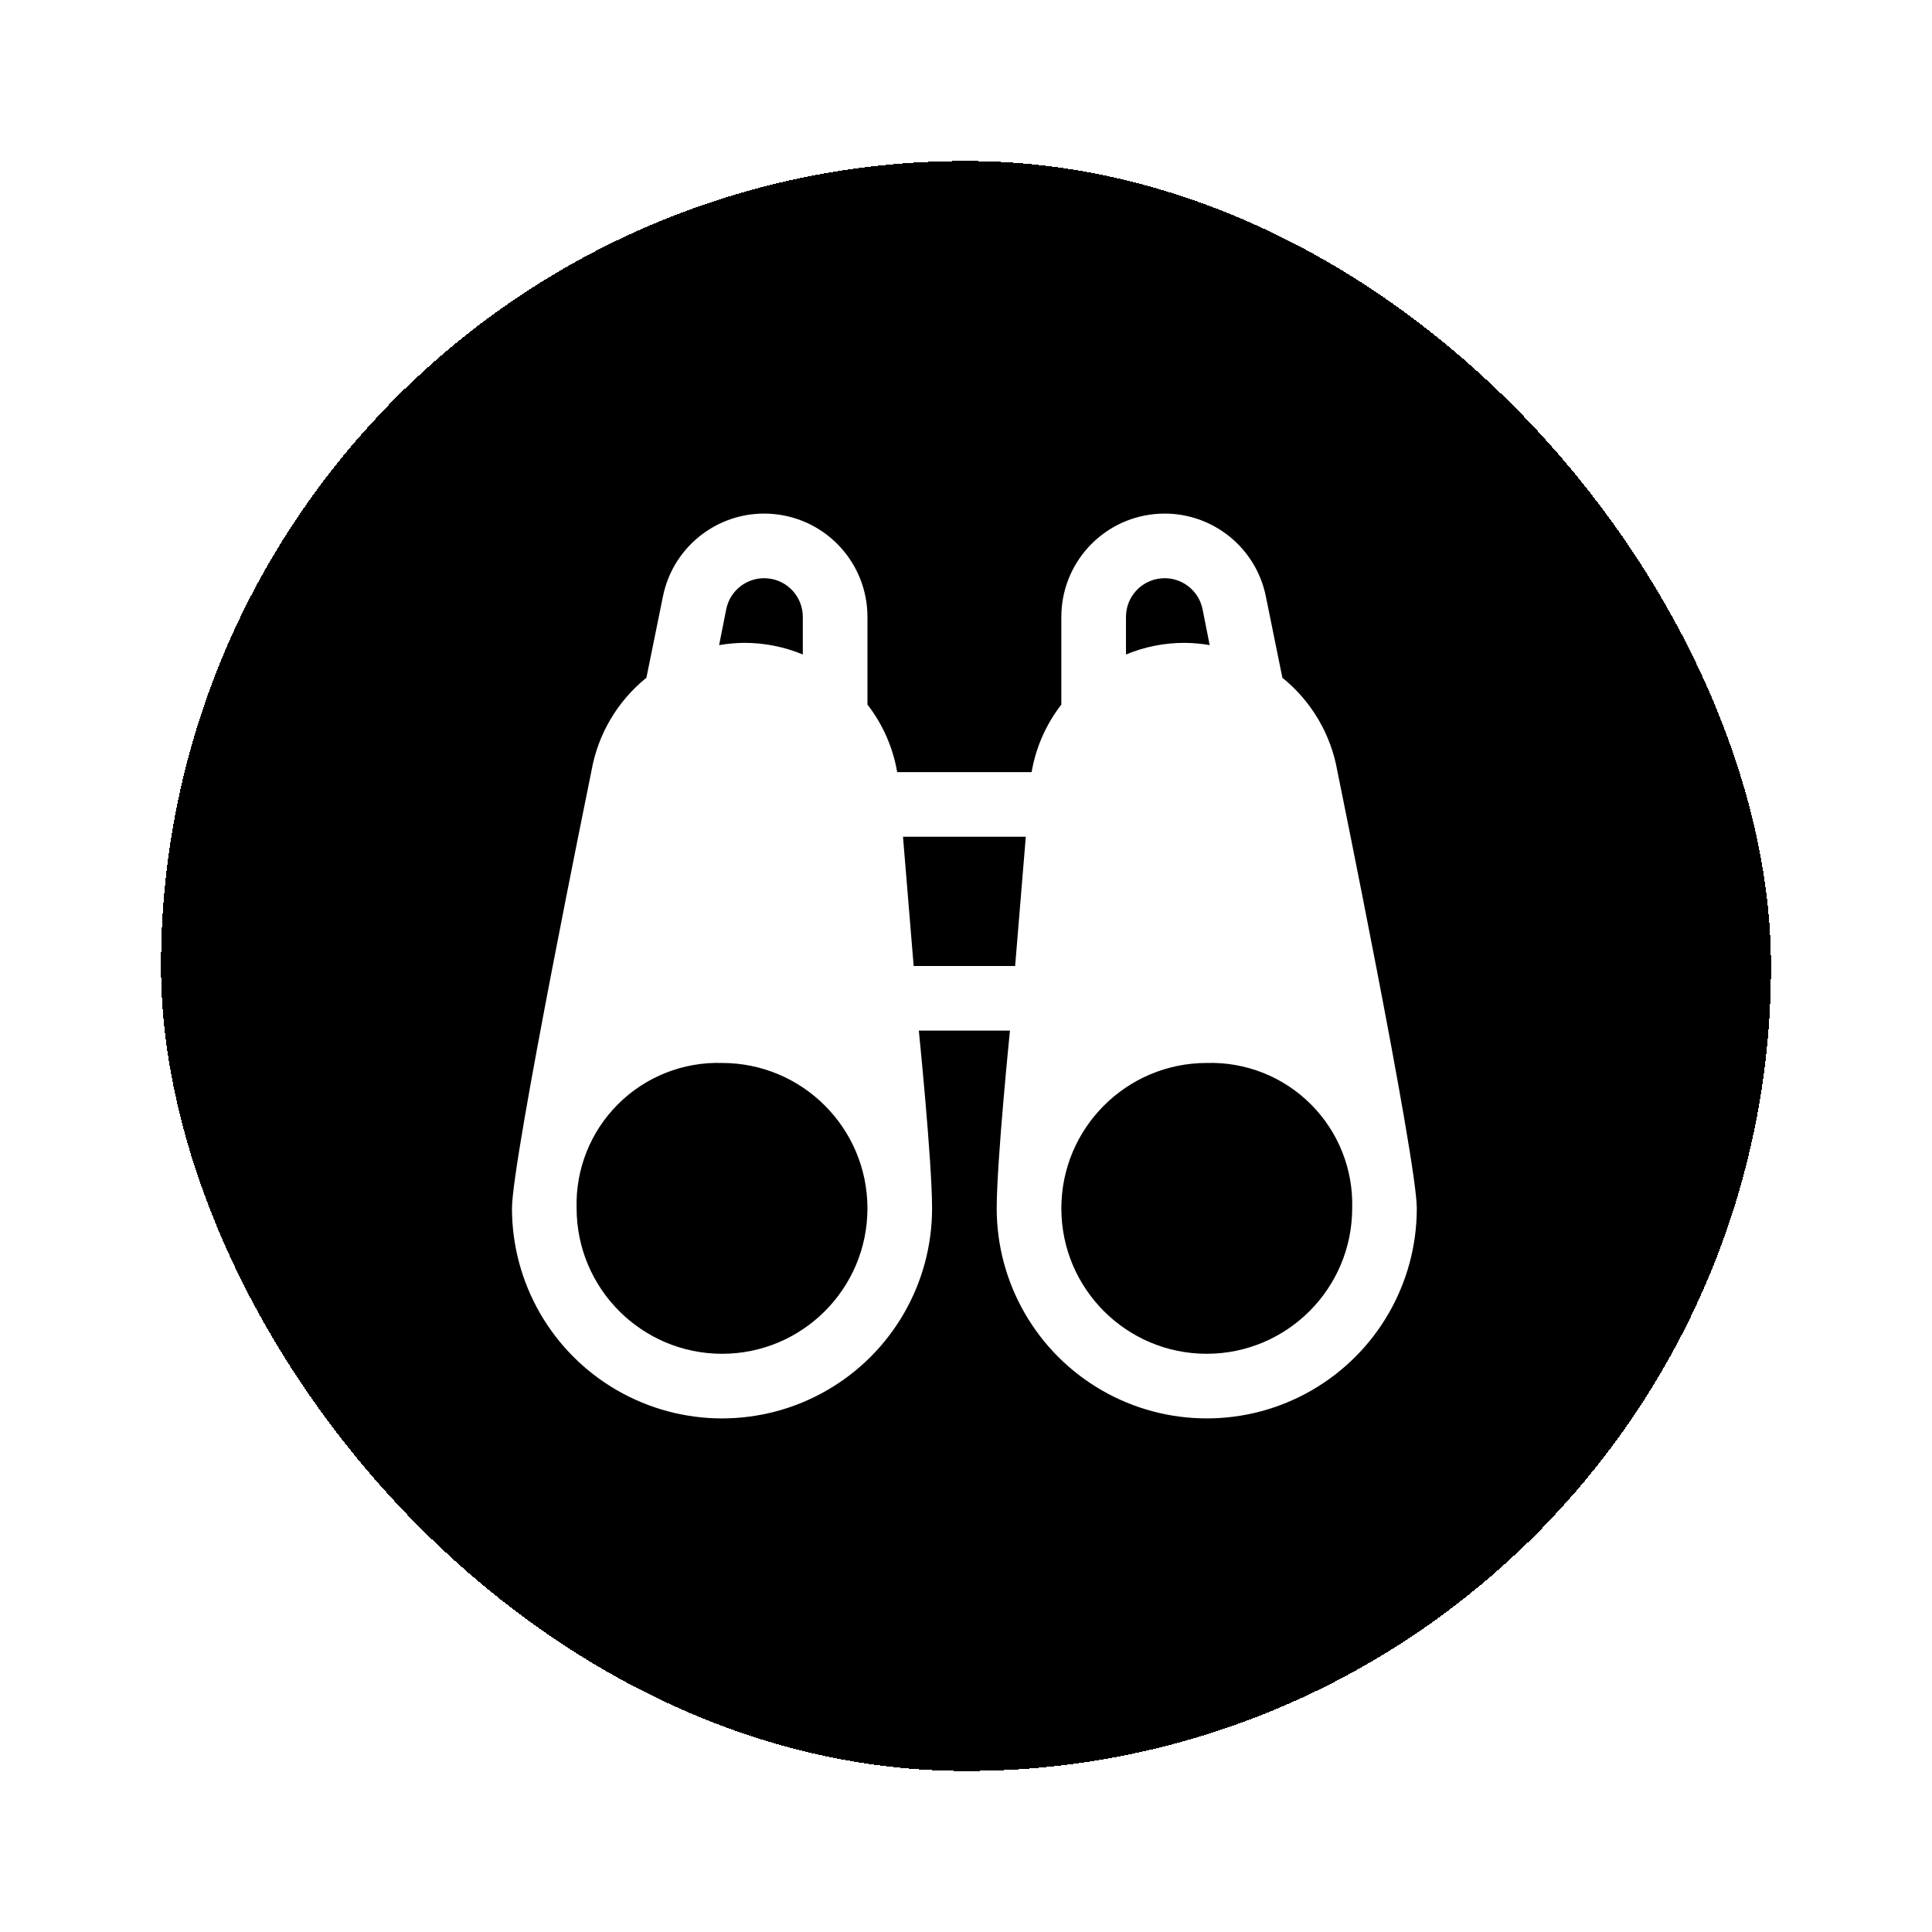 <svg width="1200" height="1200" viewBox="0 0 1200 1200" fill="none" xmlns="http://www.w3.org/2000/svg">
<g filter="url(#filter0_d_84_63)">
<rect x="100" width="1000" height="1000" rx="500" fill="currentColor" shape-rendering="crispEdges"/>
<path d="M830.633 378.765C826.618 356.009 814.5 335.485 796.511 320.958L786.274 270.577C779.801 238.211 749.843 216.056 717.027 219.318C684.185 222.58 659.195 250.229 659.22 283.222V337.618C649.711 349.887 643.363 364.288 640.754 379.568H557.255C554.646 364.288 548.298 349.886 538.789 337.618V283.222C538.814 250.229 513.825 222.58 480.982 219.318C448.165 216.056 418.208 238.211 411.736 270.577L401.499 320.958C383.509 335.485 371.391 356.009 367.377 378.765C367.377 378.765 318 620.028 318 650.537C318 697.154 342.864 740.209 383.232 763.518C423.6 786.828 473.327 786.827 513.696 763.518C554.064 740.21 578.928 697.155 578.928 650.537C578.928 621.232 570.699 540.138 570.699 540.138H627.301C627.301 540.138 619.072 621.229 619.072 650.537C619.072 697.154 643.936 740.209 684.304 763.518C724.672 786.828 774.4 786.827 814.768 763.518C855.137 740.21 880 697.155 880 650.537C880 620.028 830.623 378.765 830.623 378.765H830.633ZM451.072 278.406C453.506 266.287 464.746 258.007 477.04 259.262C489.335 260.491 498.668 270.853 498.643 283.223V306.506C487.126 301.739 474.783 299.28 462.313 299.28C457.069 299.331 451.826 299.807 446.657 300.685L451.072 278.406ZM448.463 740.864C398.61 740.789 358.213 700.394 358.143 650.544C357.415 626.382 366.698 602.973 383.81 585.889C400.896 568.778 424.305 559.494 448.464 560.222C498.342 560.222 538.784 600.667 538.784 650.543C538.784 700.418 498.338 740.864 448.463 740.864ZM630.516 500H567.491L560.867 419.712H637.14L630.516 500ZM699.364 283.223C699.339 270.853 708.673 260.491 720.967 259.262C733.261 258.007 744.501 266.287 746.935 278.406L751.351 300.686C746.182 299.808 740.939 299.331 735.695 299.281C723.225 299.281 710.881 301.74 699.365 306.507L699.364 283.223ZM749.544 740.864C699.666 740.864 659.224 700.419 659.224 650.544C659.224 600.668 699.669 560.223 749.544 560.223C773.705 559.495 797.114 568.778 814.198 585.89C831.309 602.976 840.593 626.385 839.865 650.544C839.79 700.398 799.394 740.794 749.544 740.864Z" fill="white"/>
</g>
<defs>
<filter id="filter0_d_84_63" x="0" y="0" width="1200" height="1200" filterUnits="userSpaceOnUse" color-interpolation-filters="sRGB">
<feFlood flood-opacity="0" result="BackgroundImageFix"/>
<feColorMatrix in="SourceAlpha" type="matrix" values="0 0 0 0 0 0 0 0 0 0 0 0 0 0 0 0 0 0 127 0" result="hardAlpha"/>
<feOffset dy="100"/>
<feGaussianBlur stdDeviation="50"/>
<feComposite in2="hardAlpha" operator="out"/>
<feColorMatrix type="matrix" values="0 0 0 0 0 0 0 0 0 0 0 0 0 0 0 0 0 0 0.5 0"/>
<feBlend mode="multiply" in2="BackgroundImageFix" result="effect1_dropShadow_84_63"/>
<feBlend mode="normal" in="SourceGraphic" in2="effect1_dropShadow_84_63" result="shape"/>
</filter>
</defs>
</svg>
